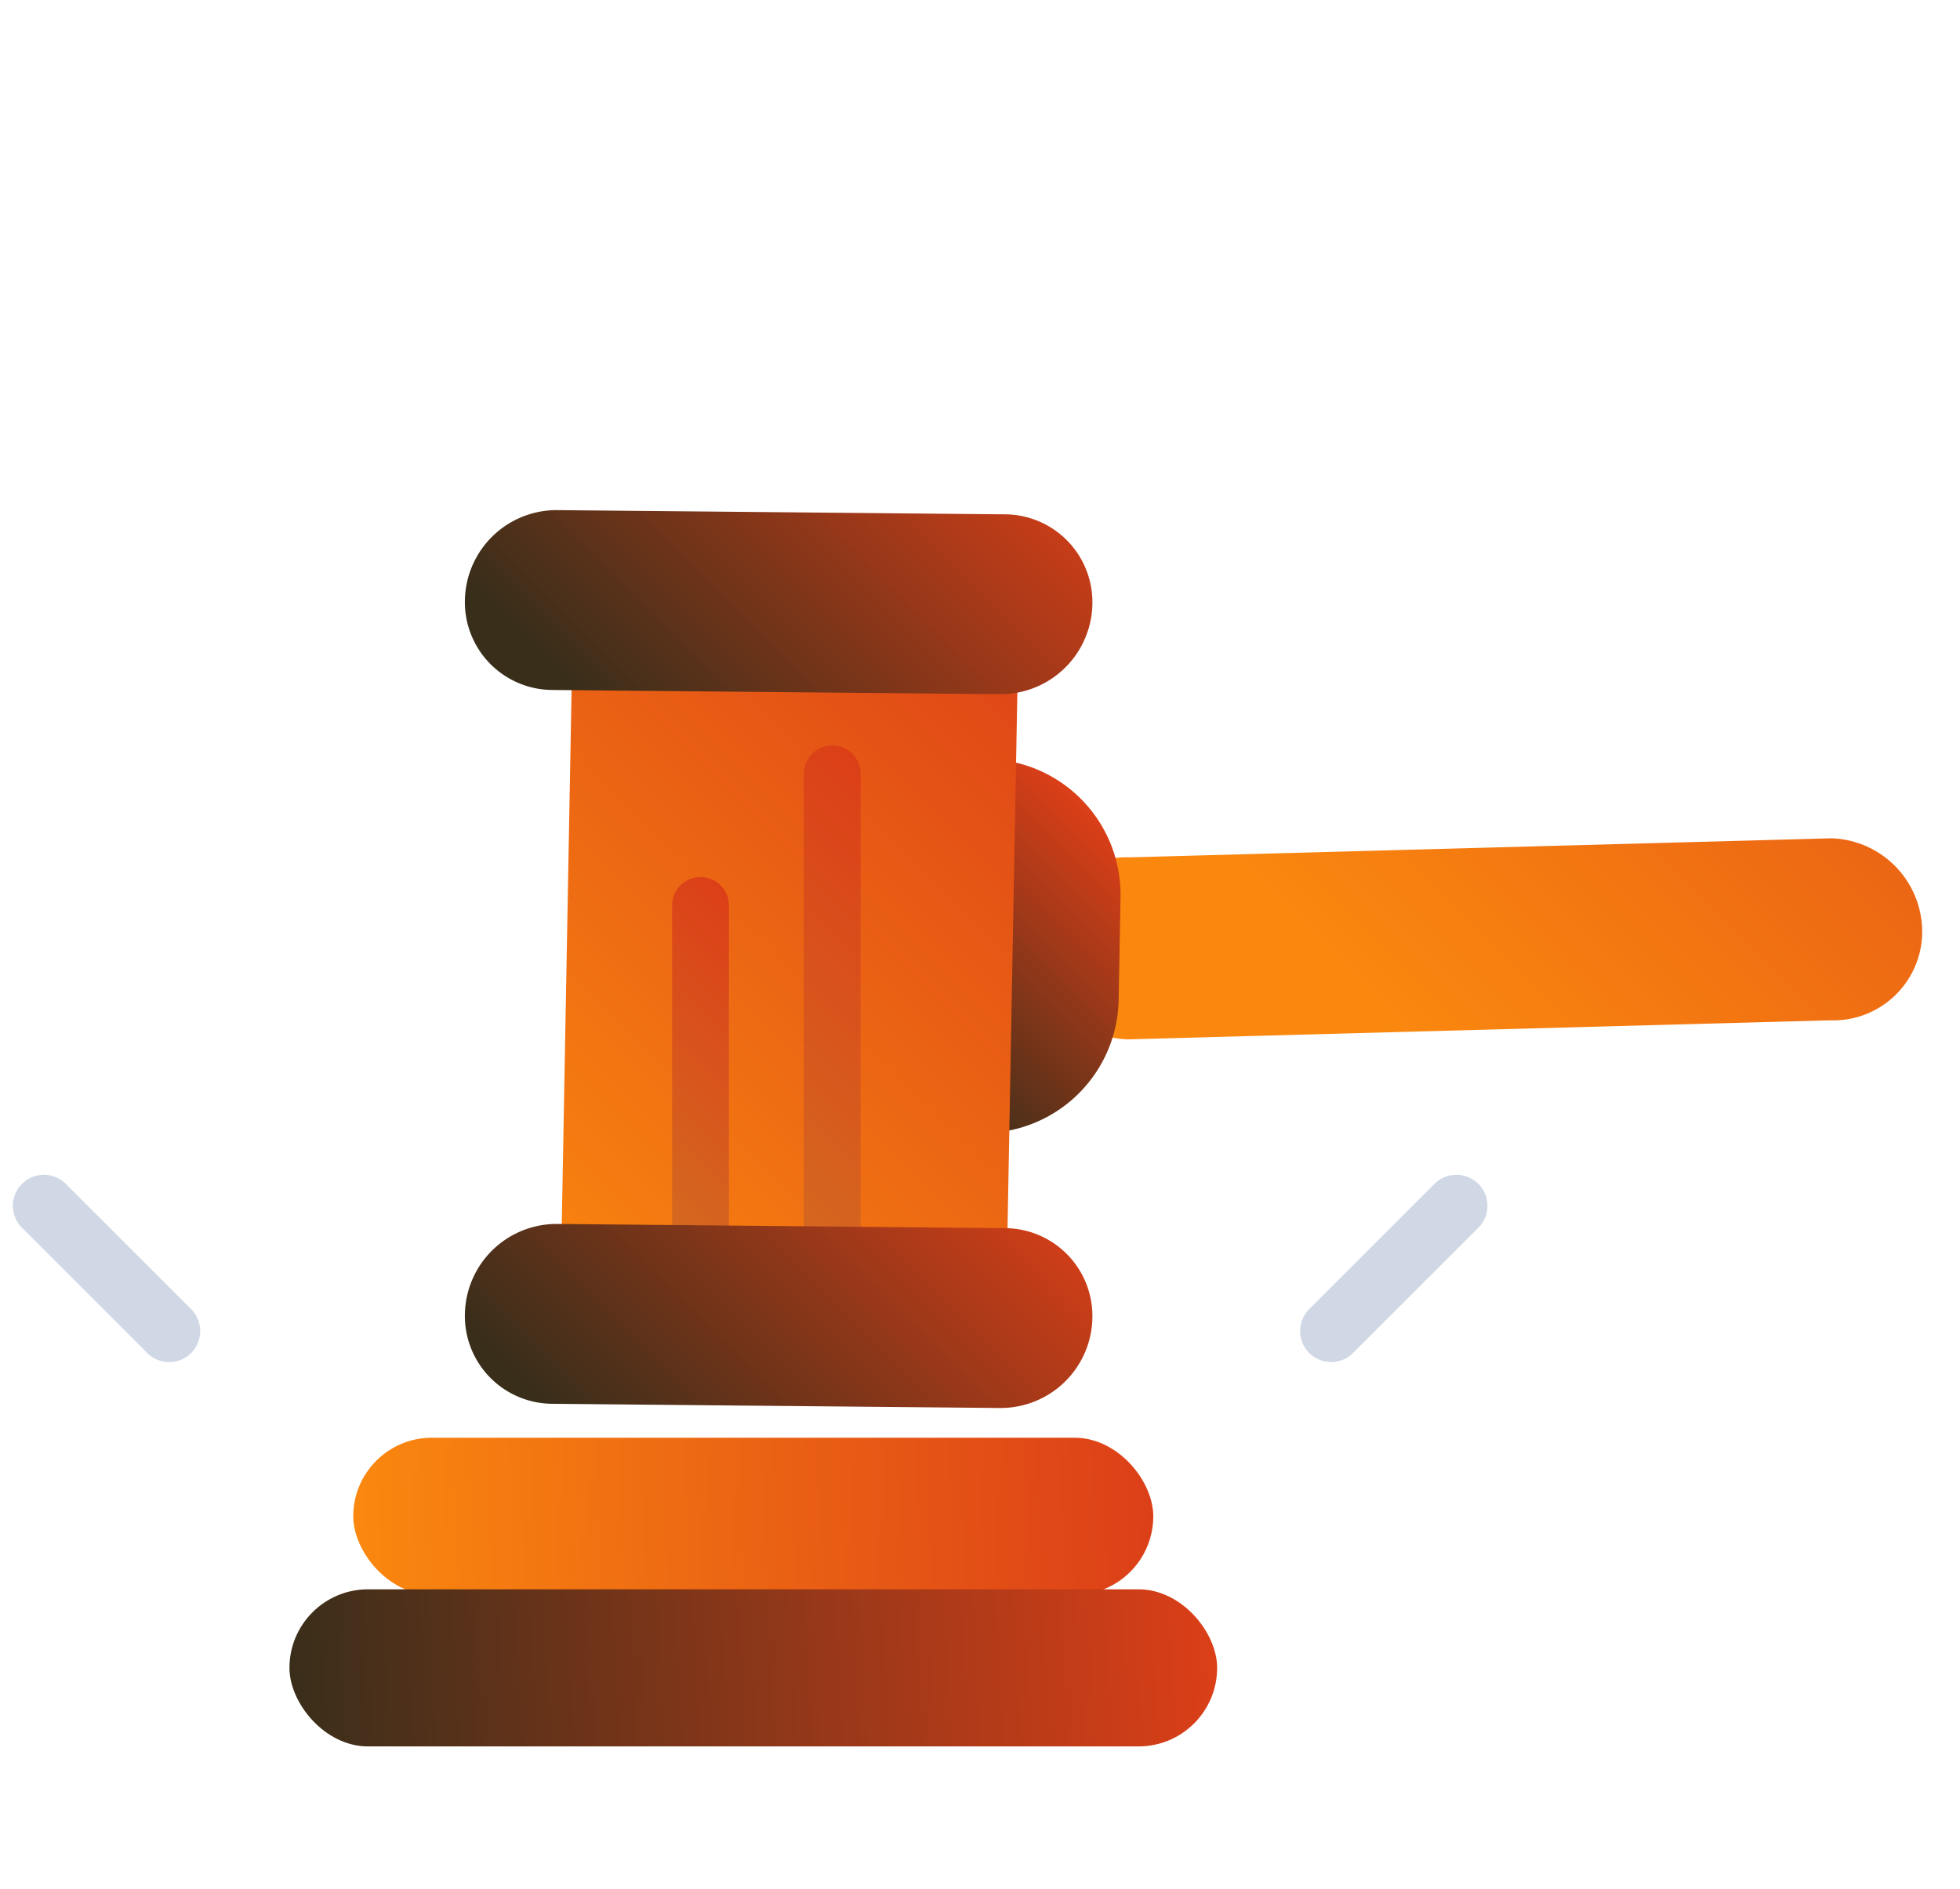 <svg xmlns="http://www.w3.org/2000/svg" xmlns:xlink="http://www.w3.org/1999/xlink" width="31.582" height="30.444" viewBox="0 0 31.582 30.444">
  <defs>
    <linearGradient id="linear-gradient" y1="0.504" x2="1" y2="0.496" gradientUnits="objectBoundingBox">
      <stop offset="0" stop-color="#fa880f"/>
      <stop offset="1" stop-color="#dc3f18"/>
    </linearGradient>
    <linearGradient id="linear-gradient-2" y1="0.505" x2="1" y2="0.495" gradientUnits="objectBoundingBox">
      <stop offset="0" stop-color="#392e1a"/>
      <stop offset="1" stop-color="#dc3f18"/>
    </linearGradient>
    <linearGradient id="linear-gradient-3" x1="0.318" y1="0.301" x2="1.796" y2="0.301" xlink:href="#linear-gradient"/>
    <linearGradient id="linear-gradient-4" x1="0" y1="0.5" x2="1" y2="0.5" xlink:href="#linear-gradient-2"/>
    <linearGradient id="linear-gradient-5" x1="0" y1="0.5" x2="1" y2="0.5" xlink:href="#linear-gradient"/>
    <linearGradient id="linear-gradient-6" x1="0.09" y1="0.468" x2="1.138" y2="0.468" xlink:href="#linear-gradient-2"/>
    <linearGradient id="linear-gradient-7" y1="0.5" x2="1" y2="0.5" gradientUnits="objectBoundingBox">
      <stop offset="0" stop-color="#d36e21"/>
      <stop offset="1" stop-color="#dc3f18"/>
    </linearGradient>
    <linearGradient id="linear-gradient-9" x1="0.044" y1="0.533" x2="1.092" y2="0.533" xlink:href="#linear-gradient-2"/>
  </defs>
  <g id="Component_15_1" data-name="Component 15 – 1" transform="translate(0.707)">
    <rect id="Rectangle_72" data-name="Rectangle 72" width="12.891" height="2.532" rx="1.266" transform="translate(4.985 23.172)" fill="url(#linear-gradient)"/>
    <rect id="Rectangle_73" data-name="Rectangle 73" width="14.948" height="2.532" rx="1.266" transform="translate(3.957 25.615)" fill="url(#linear-gradient-2)"/>
    <g id="Group_140" data-name="Group 140" transform="translate(0.431 15.442) rotate(-45)">
      <g id="Rectangle_63" data-name="Rectangle 63" transform="translate(10.712 10.459)">
        <path id="Path_111" data-name="Path 111" d="M1300.917,944.926l-8.216-7.782a1.433,1.433,0,0,0-2.058-.043h0a1.511,1.511,0,0,0-.034,2.1l8.216,7.782a1.433,1.433,0,0,0,2.058.043h0A1.511,1.511,0,0,0,1300.917,944.926Z" transform="translate(-1290.2 -936.687)" fill="url(#linear-gradient-3)"/>
      </g>
      <path id="Rectangle_62" data-name="Rectangle 62" d="M1254.806,897.648l-.275-.285h0l-4.341,4.184h0l.275.285a2.188,2.188,0,0,0,3.094.057l1.19-1.147A2.188,2.188,0,0,0,1254.806,897.648Z" transform="translate(-1242.093 -889.473)" fill="url(#linear-gradient-4)"/>
      <g id="Rectangle_60" data-name="Rectangle 60" transform="translate(1.049 0.8)">
        <path id="Path_112" data-name="Path 112" d="M1156.964,794.022l-5-5.156-9.638,9.29,5,5.157Z" transform="translate(-1142.328 -788.866)" fill="url(#linear-gradient-5)"/>
      </g>
      <g id="Rectangle_61" data-name="Rectangle 61" transform="translate(8.135)">
        <path id="Path_113" data-name="Path 113" d="M1258.337,782.213l-5.058-5.154a1.479,1.479,0,0,0-2.065-.035h0a1.416,1.416,0,0,0-.041,2.028l5.058,5.154a1.479,1.479,0,0,0,2.065.034h0A1.416,1.416,0,0,0,1258.337,782.213Z" transform="translate(-1250.766 -776.622)" fill="url(#linear-gradient-6)"/>
      </g>
      <g id="Group_139" data-name="Group 139" transform="translate(4.159 6.12)">
        <g id="Group_137" data-name="Group 137" transform="translate(0.457 0.457)">
          <line id="Line_22" data-name="Line 22" y1="6.161" x2="6.161" fill="#d36e21"/>
        </g>
        <g id="Group_138" data-name="Group 138">
          <path id="Path_114" data-name="Path 114" d="M1175.071,877.363a.457.457,0,0,1-.323-.781l6.161-6.161a.457.457,0,0,1,.647.647l-6.161,6.161A.456.456,0,0,1,1175.071,877.363Z" transform="translate(-1174.614 -870.288)" fill="url(#linear-gradient-7)"/>
        </g>
      </g>
      <g id="Group_142" data-name="Group 142" transform="translate(3.159 4.12)">
        <g id="Group_137-2" data-name="Group 137" transform="translate(0.457 0.457)">
          <line id="Line_22-2" data-name="Line 22" y1="6.161" x2="6.161" fill="#d36e21"/>
        </g>
        <g id="Group_138-2" data-name="Group 138">
          <path id="Path_114-2" data-name="Path 114" d="M1175.071,877.363a.457.457,0,0,1-.323-.781l4.161-4.161a.457.457,0,0,1,.647.647l-4.161,4.161A.456.456,0,0,1,1175.071,877.363Z" transform="translate(-1174.614 -870.288)" fill="url(#linear-gradient-7)"/>
        </g>
      </g>
      <g id="Rectangle_61-2" data-name="Rectangle 61" transform="translate(0 8.135)">
        <path id="Path_115" data-name="Path 115" d="M1133.839,906.711l-5.058-5.154a1.479,1.479,0,0,0-2.065-.035h0a1.416,1.416,0,0,0-.041,2.028l5.058,5.154a1.479,1.479,0,0,0,2.065.034h0A1.416,1.416,0,0,0,1133.839,906.711Z" transform="translate(-1126.268 -901.12)" fill="url(#linear-gradient-9)"/>
      </g>
    </g>
    <line id="Line_24" data-name="Line 24" x1="2.019" y2="2.019" transform="translate(20.742 19.434)" fill="none" stroke="#d0d8e6" stroke-linecap="round" stroke-miterlimit="10" stroke-width="1"/>
    <line id="Line_25" data-name="Line 25" x2="2.019" y2="2.019" transform="translate(0 19.434)" fill="none" stroke="#d0d8e6" stroke-linecap="round" stroke-miterlimit="10" stroke-width="1"/>
  </g>
</svg>
